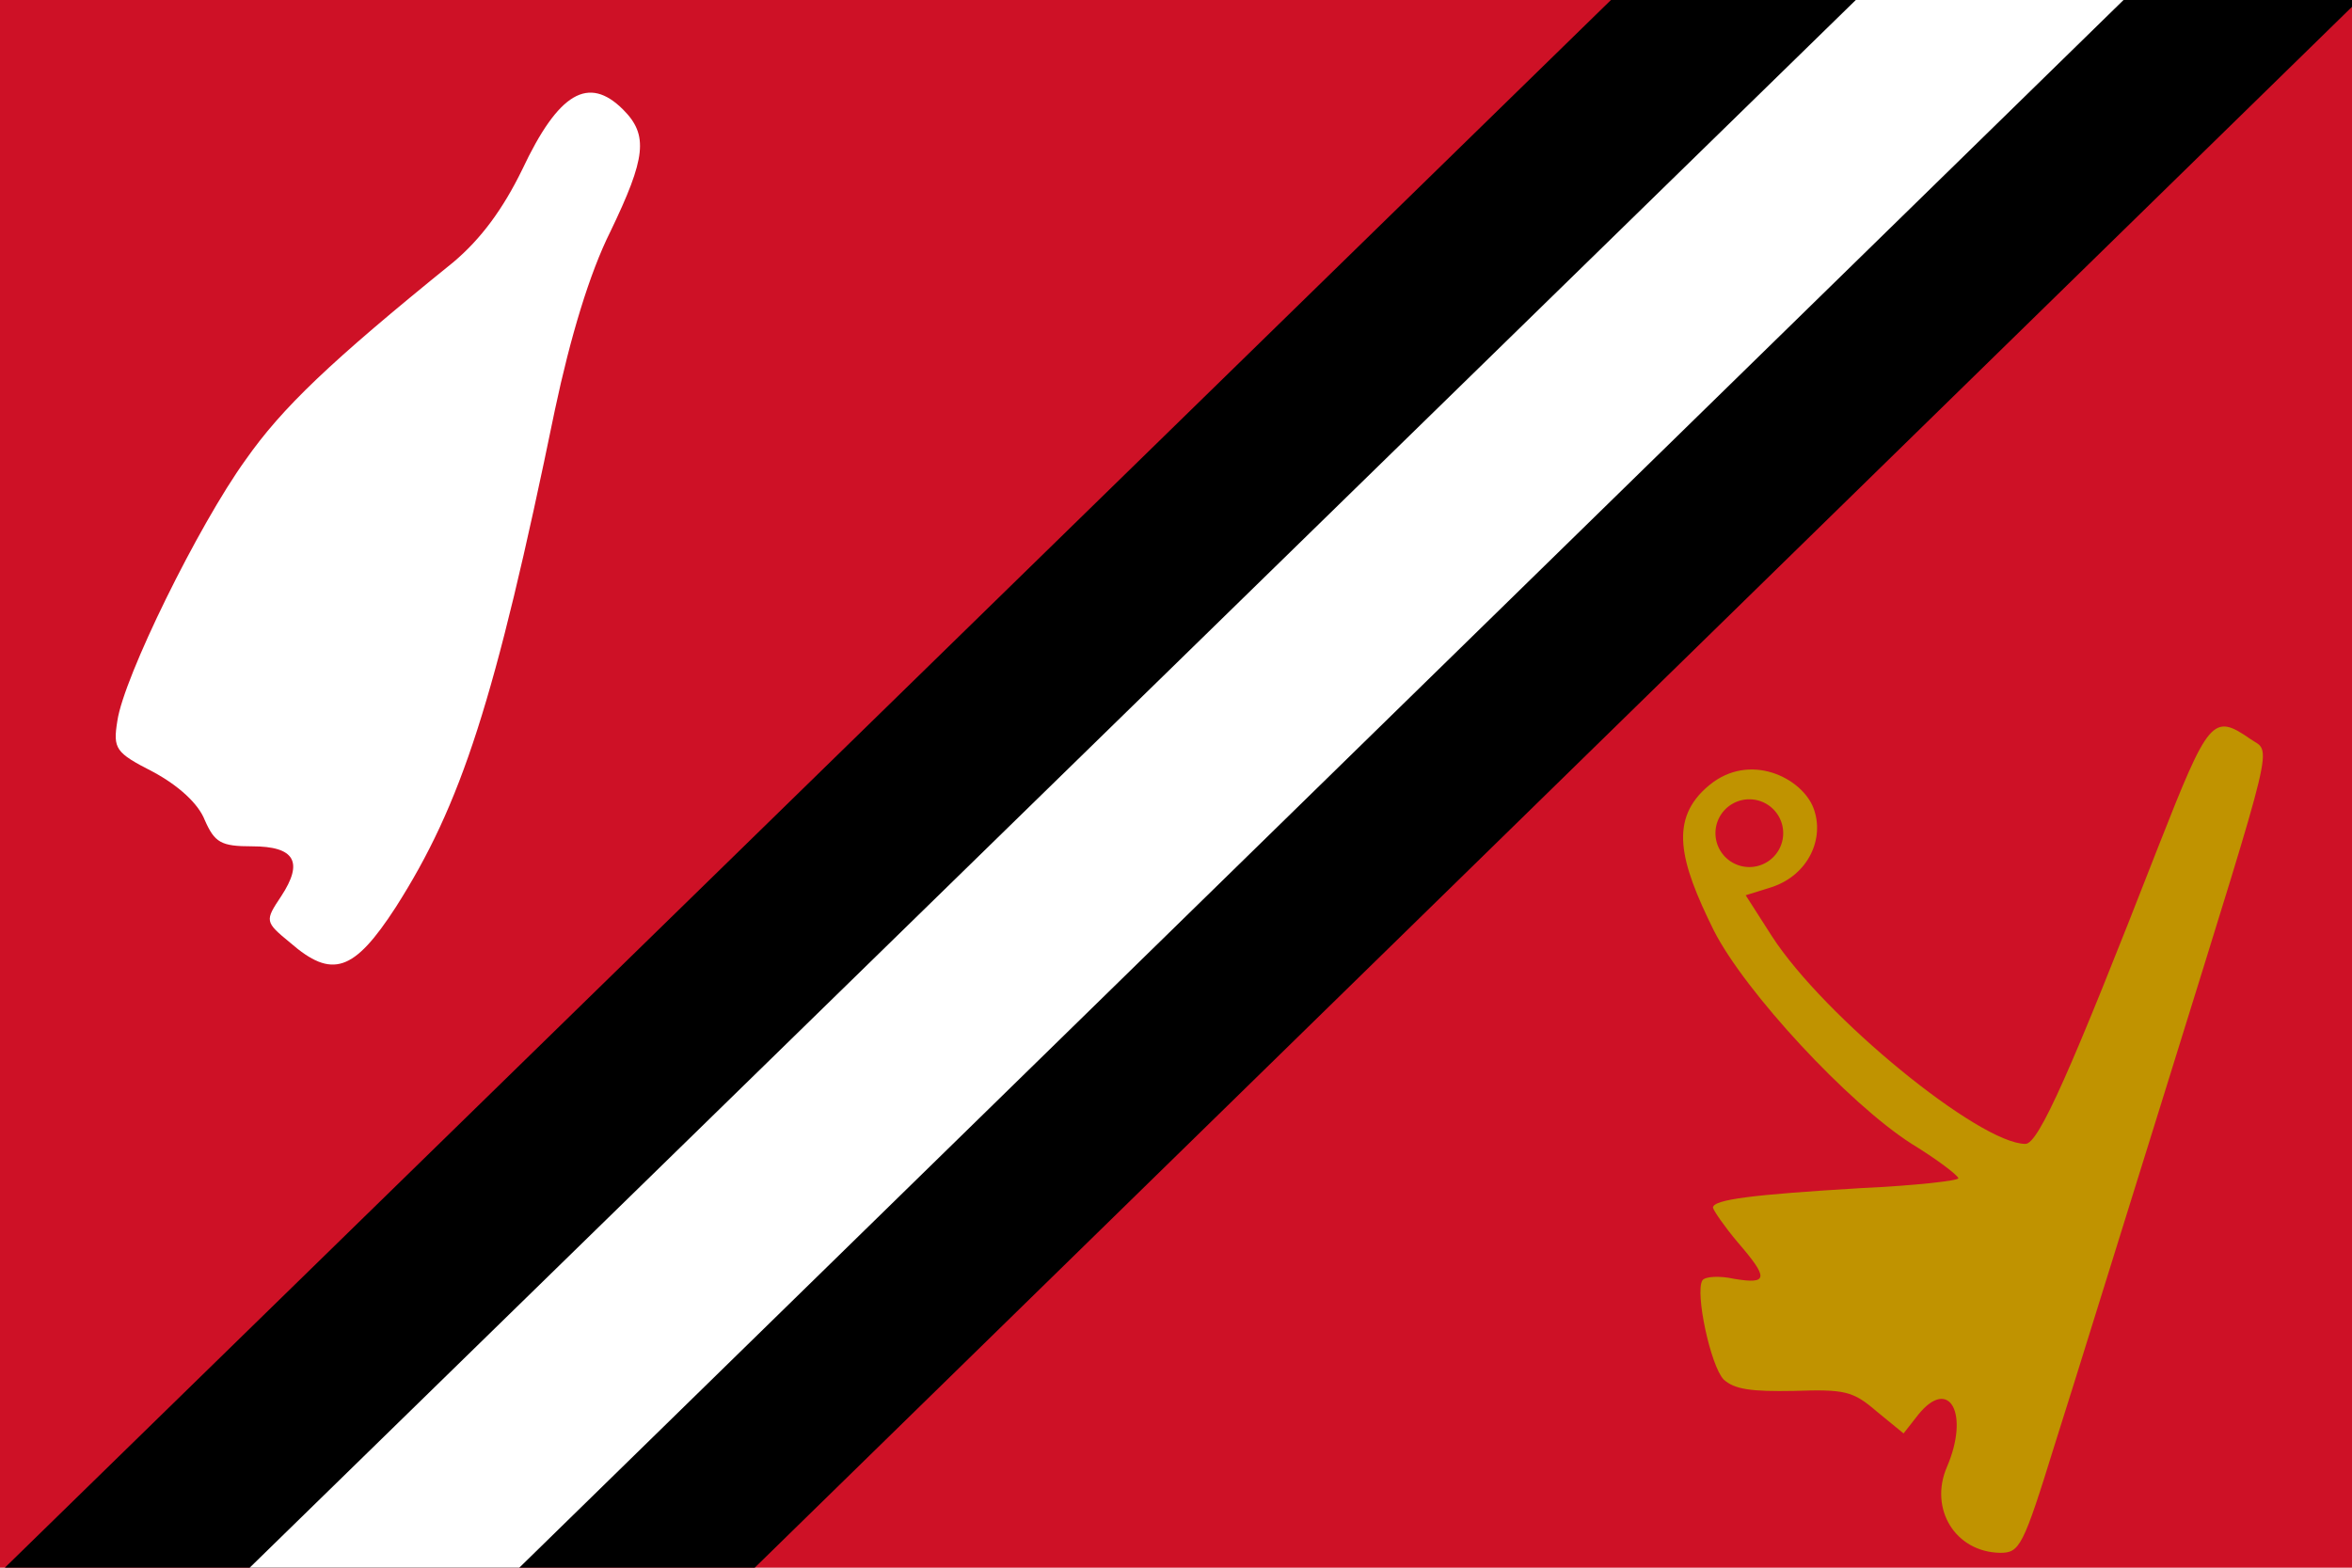 <?xml version="1.0" encoding="UTF-8" standalone="no"?>
<!-- Created with Sodipodi ("http://www.sodipodi.com/") -->

<svg
   xmlns:dc="http://purl.org/dc/elements/1.1/"
   xmlns:cc="http://creativecommons.org/ns#"
   xmlns:rdf="http://www.w3.org/1999/02/22-rdf-syntax-ns#"
   xmlns:svg="http://www.w3.org/2000/svg"
   xmlns="http://www.w3.org/2000/svg"
   xmlns:sodipodi="http://sodipodi.sourceforge.net/DTD/sodipodi-0.dtd"
   xmlns:inkscape="http://www.inkscape.org/namespaces/inkscape"
   version="1.0"
   x="0"
   y="0"
   width="999"
   height="666"
   id="svg585"
   sodipodi:version="0.32"
   inkscape:version="0.47 r22583"
   sodipodi:docname="egypt_ancient.svg">
  <sodipodi:namedview
     inkscape:window-height="745"
     inkscape:window-width="943"
     inkscape:pageshadow="2"
     inkscape:pageopacity="0.0"
     borderopacity="1.0"
     bordercolor="#666666"
     pagecolor="#ffffff"
     id="base"
     inkscape:zoom="0.57434918"
     inkscape:cx="474.99074"
     inkscape:cy="262.7738"
     inkscape:window-x="57"
     inkscape:window-y="74"
     inkscape:current-layer="svg585"
     showgrid="false"
     inkscape:window-maximized="0" />
  <defs
     id="defs587">
    <inkscape:perspective
       sodipodi:type="inkscape:persp3d"
       inkscape:vp_x="0 : 333 : 1"
       inkscape:vp_y="0 : 1000 : 0"
       inkscape:vp_z="999 : 333 : 1"
       inkscape:persp3d-origin="499.5 : 222 : 1"
       id="perspective3028" />
  </defs>
  <rect
     width="1000"
     height="666.667"
     x="0"
     y="0"
     style="font-size:12;fill:#ce1126;fill-rule:evenodd;stroke-width:1pt;fill-opacity:1"
     id="rect568" />
  <g
     id="g1343"
     transform="matrix(-0.684,0,0,-0.684,-832.153,1336.908)"
     style="fill:#ffffff;fill-opacity:1;stroke:none">
    <path
       id="path1345"
       d="M -1603.56,1886.454 C -1619.377,1870.637 -1617.682,1856.515 -1595.651,1810.759 C -1582.659,1784.774 -1570.796,1745.232 -1561.193,1700.041 C -1523.911,1518.713 -1503.01,1454.881 -1462.338,1391.048 C -1436.353,1350.941 -1422.796,1346.422 -1396.811,1369.018 C -1380.994,1382.01 -1380.994,1382.575 -1391.162,1397.827 C -1405.284,1419.293 -1399.636,1428.896 -1373.086,1428.896 C -1353.88,1428.896 -1349.926,1431.155 -1343.712,1445.278 C -1339.758,1455.446 -1327.33,1466.743 -1311.513,1475.216 C -1288.353,1487.079 -1286.658,1489.339 -1289.483,1506.85 C -1293.437,1533.965 -1339.758,1628.301 -1369.132,1668.973 C -1391.727,1701.171 -1421.101,1729.415 -1497.926,1791.553 C -1515.437,1806.24 -1528.995,1824.881 -1540.857,1849.171 C -1563.453,1897.187 -1582.094,1907.919 -1603.56,1886.454 z "
       style="fill:#ffffff;fill-opacity:1" />
  </g>
  <path
     style="fill:#c09300;fill-opacity:1;stroke:none"
     d="M 955.854,313.969 C 964.887,320.224 967.32,309.8 921.803,456.427 C 902.693,517.58 880.803,588.461 872.811,613.478 C 859.26,657.258 857.87,659.69 849.531,659.69 C 830.421,659.343 819.303,640.927 826.947,623.207 C 836.675,600.622 827.989,584.639 814.786,600.97 L 808.531,608.961 L 797.065,599.58 C 786.989,590.893 783.514,590.199 761.972,590.893 C 743.557,591.241 736.608,590.199 732.091,586.029 C 726.531,580.122 719.93,549.198 723.057,543.987 C 724.099,542.249 730.353,541.902 736.608,543.292 C 751.201,545.724 751.201,542.944 737.997,527.656 C 732.438,521.054 727.921,514.453 727.574,513.063 C 727.574,509.588 744.252,507.504 790.811,504.724 C 813.396,503.681 831.811,501.597 831.811,500.554 C 831.464,499.165 822.777,492.563 812.006,485.961 C 785.252,468.936 741.125,421.334 727.921,395.275 C 713.328,365.741 708.719,347.833 726.003,333.566 C 743.287,319.298 765.377,330.494 770.256,343.267 C 775.134,356.04 768.226,371.647 752.591,376.859 L 741.472,380.334 L 752.591,397.707 C 774.828,432.105 840.845,485.961 860.303,485.961 C 865.862,485.961 879.413,455.385 916.938,359.139 C 938.133,305.283 939.871,302.851 955.854,313.969 z "
     id="path1387"
     sodipodi:nodetypes="ccccccccccsccccccczzcccscc" />
  <path
     style="fill:#000000;fill-opacity:1;fill-rule:evenodd;stroke:none;stroke-width:1px;stroke-linecap:butt;stroke-linejoin:miter;stroke-opacity:1"
     d="M 1002.035,-0.07 L 684.313,-0.07 L -0.07,668.07 L 318.452,668.07 L 1002.035,-0.07 z "
     id="path1359"
     sodipodi:nodetypes="ccccc" />
  <path
     sodipodi:nodetypes="ccccc"
     id="path2091"
     d="M 902.035,-0.07 L 788.313,-0.07 L 103.93,668.07 L 218.452,668.07 L 902.035,-0.07 z "
     style="fill:#ffffff;fill-opacity:1;fill-rule:evenodd;stroke:none;stroke-width:1px;stroke-linecap:butt;stroke-linejoin:miter;stroke-opacity:1" />
  <path
     sodipodi:type="arc"
     style="opacity:1;fill:#ce1126;fill-opacity:1;fill-rule:nonzero;stroke:none;stroke-width:16.025;stroke-miterlimit:4;stroke-dasharray:none;stroke-opacity:1"
     id="path2096"
     sodipodi:cx="744.61768"
     sodipodi:cy="359.71243"
     sodipodi:rx="14.387202"
     sodipodi:ry="14.387202"
     d="M 759.005 359.712 A 14.387 14.387 0 1 1  730.23,359.712 A 14.387 14.387 0 1 1  759.005 359.712 z"
     transform="translate(-1.599,-5.755)" />
</svg>
